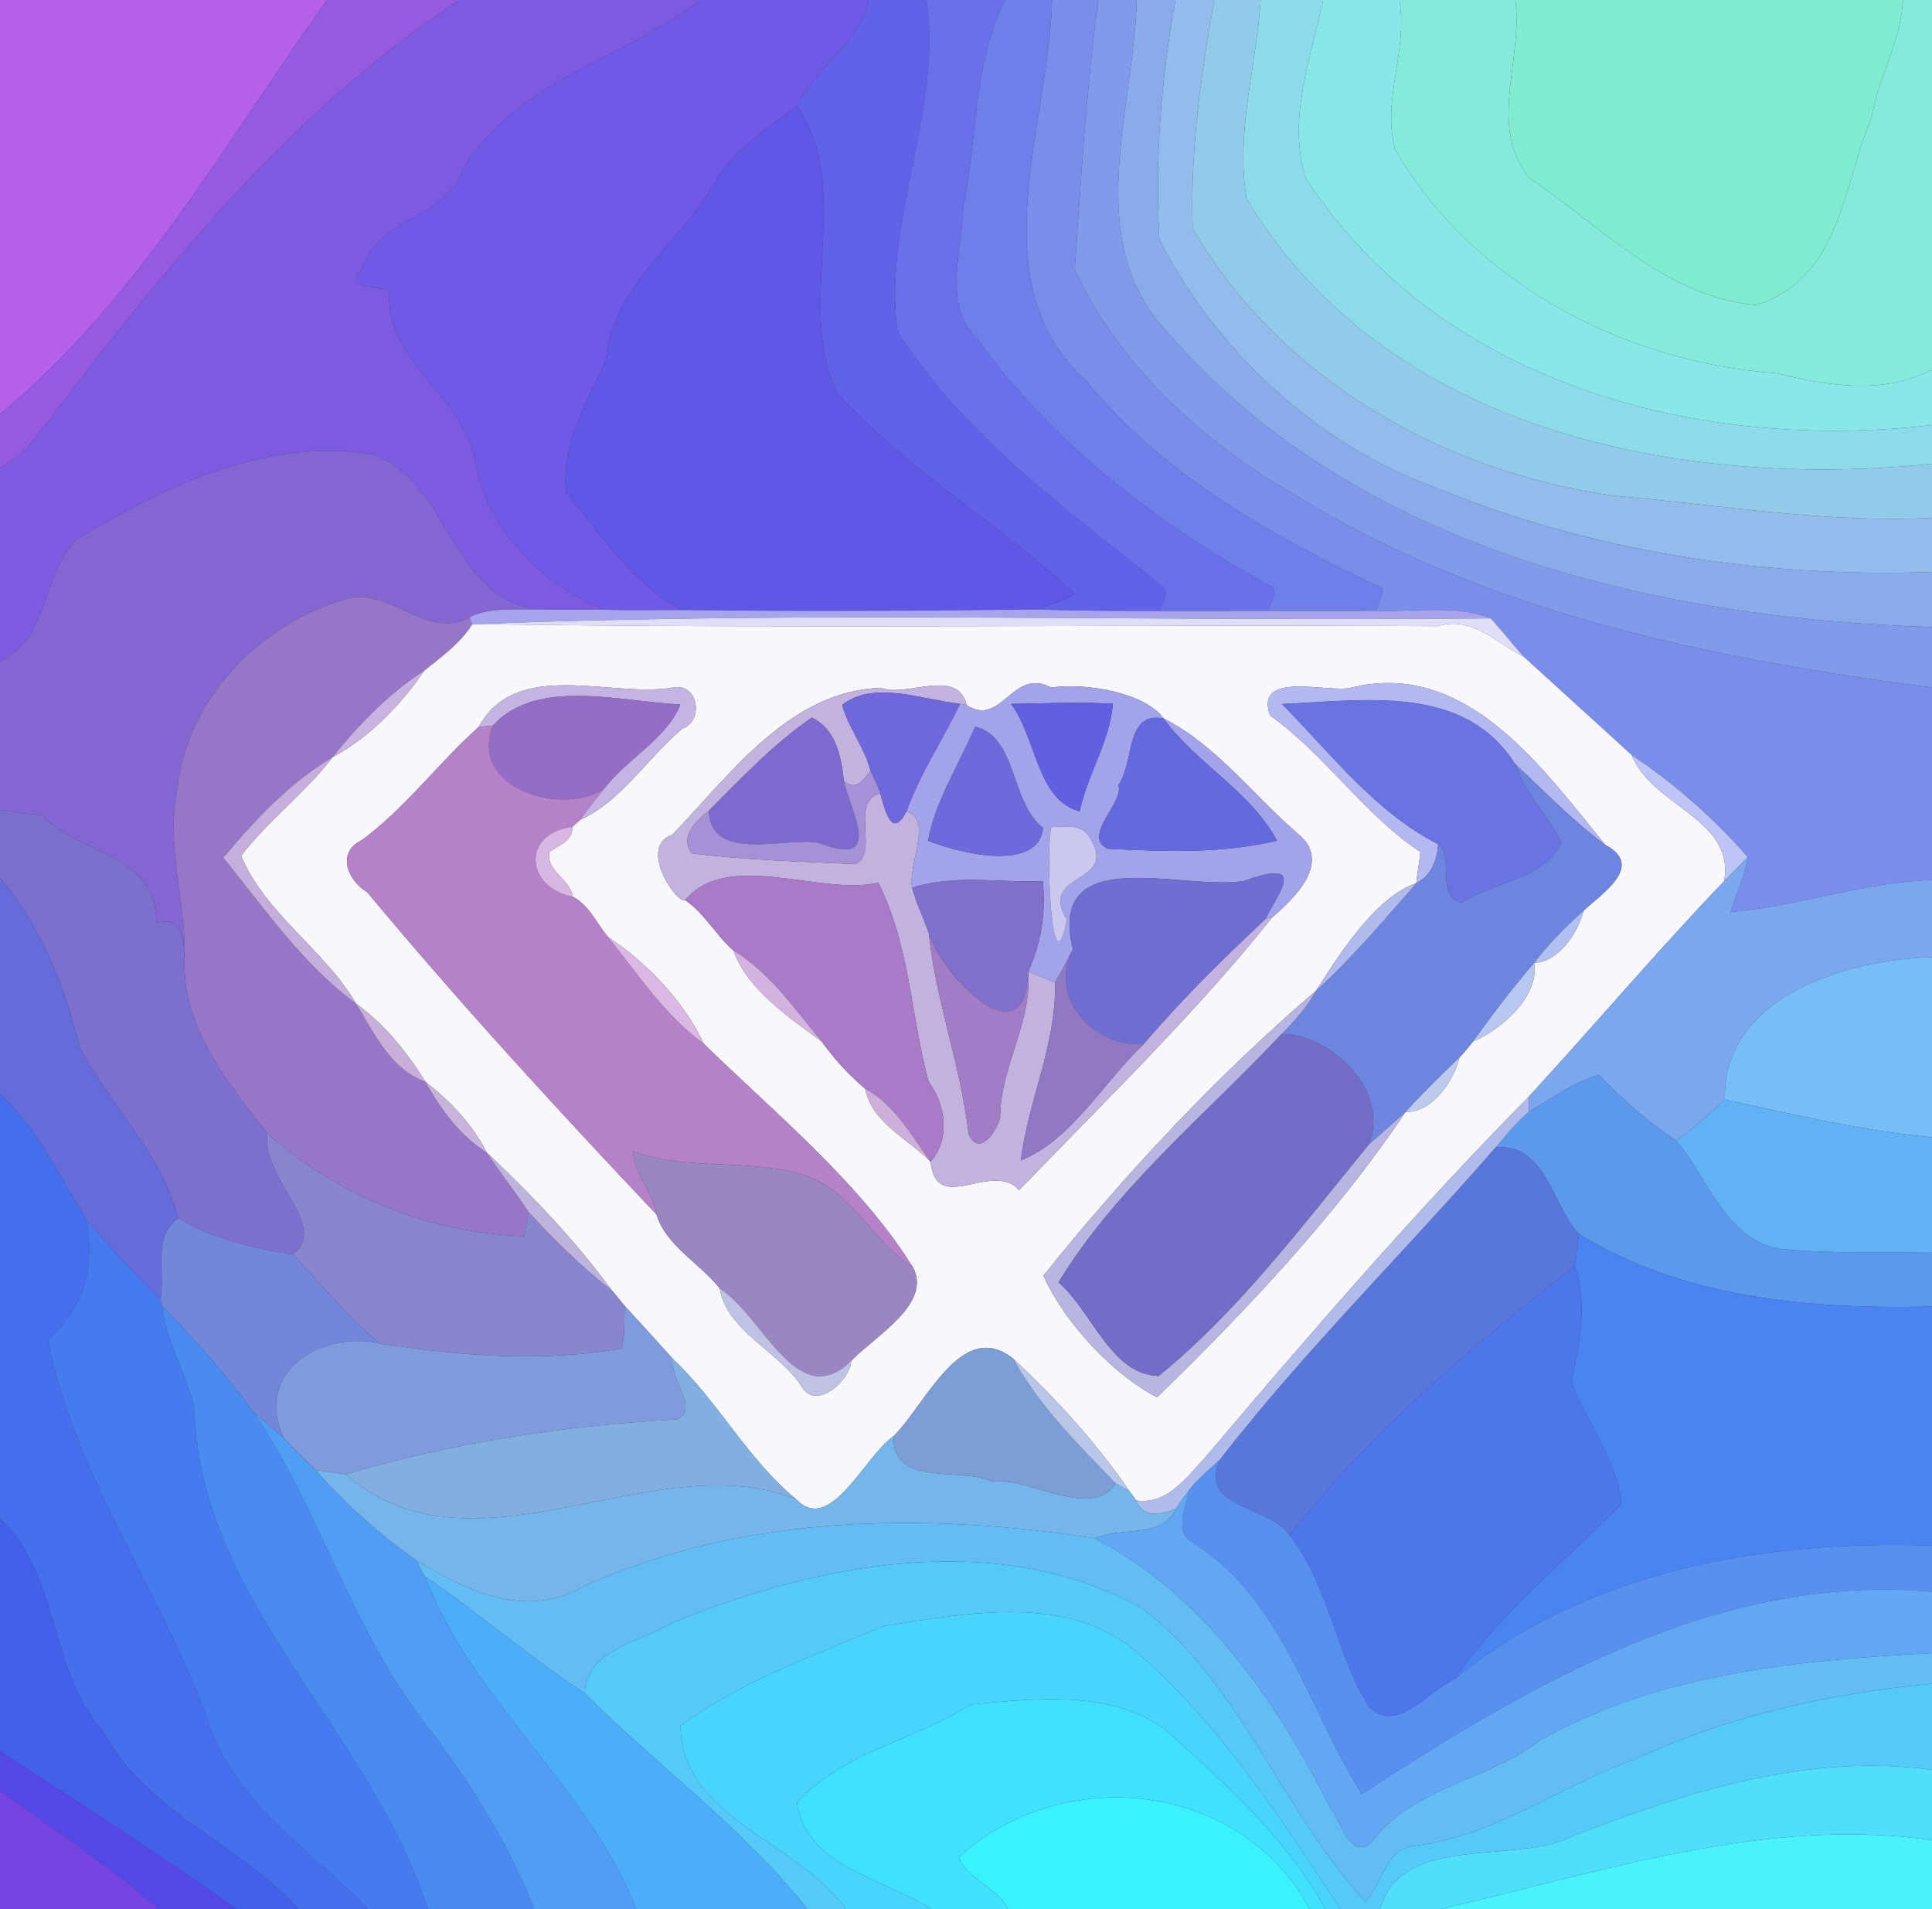 <?xml version="1.0" encoding="UTF-8" ?>
<!DOCTYPE svg PUBLIC "-//W3C//DTD SVG 1.1//EN" "http://www.w3.org/Graphics/SVG/1.1/DTD/svg11.dtd">
<svg width="250pt" height="247pt" viewBox="0 0 250 247" version="1.1" xmlns="http://www.w3.org/2000/svg">
<rect x="0" y="0" width="250" height="247" fill="#333333" stroke="none"/>
<g id="#b360eaff">
<path fill="#b360ea" opacity="1.00" d=" M 0.00 0.00 L 42.32 0.00 C 29.13 18.45 17.69 39.04 0.00 53.57 L 0.00 0.00 Z" />
</g>
<g id="#945ae2ff">
<path fill="#945ae2" opacity="1.00" d=" M 42.32 0.00 L 59.42 0.00 C 37.22 14.64 20.53 35.67 4.61 56.61 C 3.43 58.30 1.74 59.51 0.00 60.57 L 0.00 53.57 C 17.69 39.04 29.13 18.45 42.32 0.00 Z" />
</g>
<g id="#7c5be0ff">
<path fill="#7c5be0" opacity="1.00" d=" M 59.42 0.00 L 90.61 0.00 C 80.98 7.58 66.94 10.27 59.95 21.82 C 57.87 28.38 49.11 27.86 46.84 34.78 C 44.34 37.42 48.72 36.87 50.40 37.63 C 49.69 46.67 59.76 50.97 61.47 59.43 C 62.84 68.21 70.07 75.73 78.22 78.89 C 75.20 78.87 72.20 78.93 69.20 78.85 C 58.13 76.73 58.15 62.59 48.36 58.80 C 34.49 56.53 21.34 62.90 9.80 69.86 C 5.42 74.37 6.31 82.79 0.00 85.55 L 0.00 60.57 C 1.74 59.51 3.43 58.30 4.61 56.61 C 20.53 35.67 37.22 14.64 59.42 0.00 Z" />
</g>
<g id="#6f59e5ff">
<path fill="#6f59e5" opacity="1.00" d=" M 90.61 0.00 L 112.41 0.00 C 111.18 5.63 105.59 8.66 103.09 13.68 C 99.29 16.72 94.88 19.19 92.52 23.63 C 88.01 31.41 79.24 36.99 78.41 46.57 C 76.00 51.95 72.51 57.65 73.26 63.72 C 77.77 69.13 81.80 75.55 88.19 78.93 C 84.86 78.92 81.54 79.00 78.22 78.89 C 70.07 75.73 62.84 68.21 61.47 59.43 C 59.76 50.97 49.69 46.67 50.40 37.63 C 48.72 36.87 44.34 37.42 46.84 34.78 C 49.11 27.86 57.87 28.38 59.95 21.82 C 66.94 10.27 80.98 7.58 90.61 0.00 Z" />
</g>
<g id="#6262e9ff">
<path fill="#6262e9" opacity="1.00" d=" M 112.41 0.00 L 119.89 0.00 C 121.99 14.33 114.22 28.41 116.13 42.86 C 124.71 56.42 137.99 65.85 150.28 75.76 C 151.56 76.59 150.36 78.03 150.08 79.05 C 144.63 79.07 139.20 79.01 133.75 78.86 C 135.57 78.29 137.41 77.76 139.11 76.87 C 129.41 67.81 117.38 60.83 108.29 50.80 C 102.82 39.39 110.59 24.14 103.09 13.68 C 105.59 8.66 111.18 5.63 112.41 0.00 Z" />
</g>
<g id="#6871eaff">
<path fill="#6871ea" opacity="1.00" d=" M 119.89 0.00 L 130.05 0.00 C 125.89 8.24 126.53 17.82 124.65 26.68 C 124.60 32.19 121.85 39.18 126.33 43.72 C 136.19 57.32 149.64 67.75 164.28 75.77 C 165.72 76.34 164.17 78.05 164.10 79.04 C 159.42 79.05 154.76 79.05 150.08 79.05 C 150.36 78.03 151.56 76.59 150.28 75.76 C 137.99 65.85 124.71 56.42 116.13 42.86 C 114.22 28.41 121.99 14.33 119.89 0.00 Z" />
</g>
<g id="#6f7feaff">
<path fill="#6f7fea" opacity="1.00" d=" M 130.05 0.00 L 136.13 0.00 C 135.80 16.12 126.53 36.70 140.61 49.33 C 150.63 61.65 164.89 69.47 178.97 76.18 C 178.74 77.15 178.45 78.09 178.10 79.02 C 173.43 79.06 168.77 79.05 164.10 79.04 C 164.17 78.05 165.72 76.34 164.28 75.77 C 149.64 67.75 136.19 57.32 126.33 43.72 C 121.85 39.18 124.60 32.19 124.65 26.68 C 126.53 17.82 125.89 8.24 130.05 0.00 Z" />
</g>
<g id="#7a8deaff">
<path fill="#7a8dea" opacity="1.00" d=" M 136.13 0.00 L 142.13 0.00 C 140.56 11.57 139.88 23.27 139.07 34.88 C 144.86 47.32 155.48 57.04 167.25 63.83 C 192.03 79.28 221.45 85.25 250.00 88.96 L 250.00 113.87 C 241.12 114.12 232.72 117.26 223.92 118.01 C 224.68 115.64 225.81 113.38 226.15 110.89 C 221.77 105.88 216.70 101.39 211.15 97.70 C 206.48 93.43 201.79 89.18 197.11 84.92 C 195.69 83.30 194.36 81.61 192.91 80.01 C 188.50 78.20 183.00 79.23 178.10 79.02 C 178.45 78.09 178.74 77.15 178.97 76.18 C 164.89 69.47 150.63 61.65 140.61 49.33 C 126.53 36.70 135.80 16.12 136.13 0.00 Z" />
</g>
<g id="#819beaff">
<path fill="#819bea" opacity="1.00" d=" M 142.13 0.00 L 147.09 0.00 C 146.73 14.22 139.91 31.25 151.05 42.96 C 175.25 71.08 214.44 80.03 250.00 81.14 L 250.00 88.96 C 221.45 85.25 192.03 79.28 167.25 63.83 C 155.48 57.04 144.86 47.32 139.07 34.88 C 139.88 23.27 140.56 11.57 142.13 0.00 Z" />
</g>
<g id="#8aabeaff">
<path fill="#8aabea" opacity="1.00" d=" M 147.09 0.00 L 152.11 0.00 C 150.23 10.22 149.44 20.63 150.02 31.01 C 157.49 45.50 170.36 57.51 185.87 63.13 C 206.09 71.42 228.22 74.77 250.00 74.01 L 250.00 81.14 C 214.44 80.03 175.25 71.08 151.05 42.96 C 139.91 31.25 146.73 14.22 147.09 0.00 Z" />
</g>
<g id="#93bceaff">
<path fill="#93bcea" opacity="1.00" d=" M 152.11 0.00 L 157.13 0.00 C 155.36 9.75 154.01 19.68 154.33 29.60 C 165.81 49.18 186.78 61.07 208.90 64.15 C 222.59 65.32 236.20 67.71 250.00 67.01 L 250.00 74.01 C 228.22 74.77 206.09 71.42 185.87 63.13 C 170.36 57.51 157.49 45.50 150.02 31.01 C 149.44 20.63 150.23 10.22 152.11 0.00 Z" />
</g>
<g id="#92cbeaff">
<path fill="#92cbea" opacity="1.00" d=" M 157.13 0.00 L 163.13 0.00 C 162.59 8.51 159.85 17.19 161.31 25.71 C 179.29 55.85 217.57 63.34 250.00 60.01 L 250.00 67.01 C 236.20 67.71 222.59 65.32 208.90 64.15 C 186.78 61.07 165.81 49.18 154.33 29.60 C 154.01 19.68 155.36 9.75 157.13 0.00 Z" />
</g>
<g id="#8ddaebff">
<path fill="#8ddaeb" opacity="1.00" d=" M 163.13 0.00 L 171.23 0.00 C 169.61 7.44 166.53 15.63 168.98 23.06 C 186.21 49.65 219.92 58.53 250.00 54.99 L 250.00 60.01 C 217.57 63.34 179.29 55.85 161.31 25.71 C 159.85 17.19 162.59 8.51 163.13 0.00 Z" />
</g>
<g id="#88e8e8ff">
<path fill="#88e8e8" opacity="1.00" d=" M 171.23 0.00 L 181.07 0.00 C 182.24 6.46 178.71 13.13 180.57 19.42 C 190.64 36.71 210.17 46.86 229.85 48.29 C 236.52 49.90 243.66 51.14 250.00 47.81 L 250.00 54.99 C 219.92 58.53 186.21 49.65 168.98 23.06 C 166.53 15.63 169.61 7.44 171.23 0.00 Z" />
</g>
<g id="#84ebdbff">
<path fill="#84ebdb" opacity="1.00" d=" M 181.07 0.00 L 196.07 0.00 C 197.15 7.65 192.41 16.47 197.95 23.07 C 207.26 29.29 215.41 38.36 227.17 39.47 C 238.15 36.13 238.39 24.24 242.17 15.25 C 243.04 10.03 246.02 5.35 246.23 0.00 L 250.00 0.00 L 250.00 47.81 C 243.66 51.14 236.52 49.90 229.85 48.29 C 210.17 46.86 190.64 36.71 180.57 19.42 C 178.71 13.13 182.24 6.46 181.07 0.00 Z" />
</g>
<g id="#7febd0ff">
<path fill="#7febd0" opacity="1.00" d=" M 196.07 0.00 L 246.23 0.00 C 246.02 5.35 243.04 10.03 242.17 15.25 C 238.39 24.24 238.15 36.13 227.17 39.47 C 215.41 38.36 207.26 29.29 197.95 23.07 C 192.41 16.47 197.15 7.65 196.07 0.00 Z" />
</g>
<g id="#5f57e6ff">
<path fill="#5f57e6" opacity="1.00" d=" M 92.52 23.63 C 94.88 19.19 99.29 16.72 103.09 13.68 C 110.59 24.14 102.82 39.39 108.29 50.80 C 117.38 60.83 129.41 67.81 139.11 76.87 C 137.41 77.76 135.57 78.29 133.75 78.86 C 118.57 79.05 103.38 79.11 88.19 78.93 C 81.80 75.55 77.77 69.13 73.26 63.72 C 72.51 57.65 76.00 51.95 78.41 46.57 C 79.24 36.99 88.01 31.41 92.52 23.63 Z" />
</g>
<g id="#8466d3ff">
<path fill="#8466d3" opacity="1.00" d=" M 9.80 69.86 C 21.34 62.90 34.49 56.53 48.36 58.80 C 58.15 62.59 58.13 76.73 69.20 78.85 C 66.35 78.93 63.38 78.57 60.76 79.85 C 55.30 82.99 50.23 75.71 44.65 77.54 C 33.63 80.75 24.24 90.33 22.97 102.03 C 21.39 109.39 24.12 116.79 23.89 124.20 C 23.76 121.22 23.48 118.44 20.24 119.43 C 20.20 110.36 10.60 110.72 5.44 105.54 C 4.08 105.36 1.36 105.00 0.00 104.82 L 0.00 85.55 C 6.31 82.79 5.42 74.37 9.80 69.86 Z" />
</g>
<g id="#9676c6ff">
<path fill="#9676c6" opacity="1.00" d=" M 44.65 77.54 C 50.23 75.71 55.30 82.99 60.76 79.85 L 61.08 80.82 C 59.52 83.28 57.13 84.99 54.89 86.78 C 50.27 89.75 46.43 93.75 43.00 98.00 C 37.48 101.27 32.98 106.09 28.89 110.98 C 34.23 117.54 39.19 124.82 46.09 129.87 C 48.43 133.72 50.53 138.33 55.05 139.97 C 57.02 143.48 59.49 146.93 62.96 149.10 C 64.72 151.70 66.64 154.20 68.40 156.80 C 68.26 157.59 67.97 159.16 67.83 159.95 C 55.52 159.53 43.91 154.83 34.62 146.69 C 29.50 140.20 23.58 132.94 23.89 124.20 C 24.12 116.79 21.39 109.39 22.97 102.03 C 24.24 90.33 33.63 80.75 44.65 77.54 Z" />
</g>
<g id="#a5a4ecff">
<path fill="#a5a4ec" opacity="1.00" d=" M 60.76 79.85 C 63.38 78.57 66.35 78.93 69.20 78.85 C 72.20 78.93 75.20 78.87 78.22 78.89 C 81.54 79.00 84.86 78.92 88.19 78.93 C 103.38 79.11 118.57 79.05 133.75 78.86 C 139.20 79.01 144.63 79.07 150.08 79.05 C 154.76 79.05 159.42 79.05 164.10 79.04 C 168.77 79.05 173.43 79.06 178.10 79.02 C 183.00 79.23 188.50 78.20 192.91 80.01 C 149.25 80.47 105.50 79.02 61.88 80.75 L 61.08 80.82 L 60.76 79.85 Z" />
</g>
<g id="#dedef8ff">
<path fill="#dedef8" opacity="1.00" d=" M 61.88 80.75 C 105.50 79.02 149.25 80.47 192.91 80.01 C 194.36 81.61 195.69 83.30 197.11 84.92 C 193.57 83.21 190.50 79.64 186.04 81.02 C 144.65 80.78 103.26 81.37 61.88 80.75 Z" />
</g>
<g id="#f8f8fcff">
<path fill="#f8f8fc" opacity="1.00" d=" M 61.08 80.82 L 61.88 80.75 C 103.26 81.37 144.65 80.78 186.04 81.02 C 190.50 79.64 193.57 83.21 197.11 84.92 C 201.79 89.18 206.48 93.43 211.15 97.70 C 213.75 104.33 224.57 105.93 223.10 114.02 C 214.42 123.06 206.34 132.64 197.86 141.86 C 183.12 156.82 169.35 172.75 155.78 188.78 C 153.36 191.34 151.01 194.69 147.04 194.15 C 146.82 193.84 146.36 193.23 146.13 192.92 C 141.84 186.64 136.67 181.00 131.13 175.82 C 124.49 170.47 119.90 181.55 115.63 185.83 C 111.83 188.42 107.46 198.66 103.03 193.99 C 96.68 188.77 92.96 181.35 87.02 175.78 C 84.98 173.48 82.90 171.23 80.84 168.97 C 80.27 168.29 79.71 167.61 79.15 166.94 C 74.41 160.49 68.78 154.58 62.96 149.10 C 61.11 145.45 58.26 142.47 55.05 139.97 C 52.65 136.15 49.78 132.52 46.09 129.87 C 41.97 122.86 34.34 118.26 31.20 110.73 C 34.69 106.13 39.48 102.62 43.00 98.00 C 47.83 95.37 51.80 91.31 54.89 86.78 C 57.13 84.99 59.52 83.28 61.08 80.82 M 61.96 94.05 C 56.87 98.54 52.51 104.55 46.77 108.73 C 43.41 110.40 45.12 114.03 47.53 115.45 C 59.46 129.79 72.12 143.56 84.95 157.13 C 86.19 161.24 90.61 163.44 93.14 166.73 C 94.02 172.16 100.75 174.82 103.69 179.32 C 105.44 182.64 110.01 178.69 110.14 176.07 C 113.26 172.83 120.67 168.69 118.12 163.95 C 111.25 152.98 100.40 144.16 91.08 135.06 C 88.57 129.67 83.63 124.46 78.69 121.25 C 77.20 119.48 76.24 117.11 74.10 116.02 C 73.81 113.71 70.64 112.77 71.09 110.26 C 72.28 109.31 74.17 108.85 74.05 106.98 C 74.30 106.76 74.79 106.32 75.03 106.11 C 80.48 103.59 83.75 98.09 88.28 94.29 C 91.23 93.16 90.27 88.21 87.01 88.98 C 79.05 90.30 66.78 85.13 61.96 94.05 M 87.00 108.00 C 82.53 109.54 87.48 116.91 88.66 116.47 C 91.20 118.19 92.64 121.02 94.91 122.98 C 96.66 128.03 102.24 131.75 106.33 134.76 C 107.97 137.05 109.85 139.09 111.97 140.88 C 112.70 145.18 117.58 147.39 120.41 150.31 C 121.19 157.41 128.37 150.07 131.87 153.99 C 142.93 142.52 155.02 130.76 164.65 118.66 C 167.63 116.13 172.31 111.51 168.04 107.96 C 162.23 103.00 157.44 96.42 150.57 92.96 C 148.18 89.62 140.51 88.30 136.00 88.96 C 131.05 86.25 129.56 94.23 125.09 91.22 C 123.89 86.30 117.17 90.31 114.01 89.00 C 102.19 89.36 94.53 100.18 87.00 108.00 M 164.33 92.55 C 171.50 97.66 176.43 105.33 183.80 110.23 C 183.68 111.59 183.39 112.92 183.26 114.28 C 177.96 116.07 173.30 123.52 170.30 128.18 C 157.58 139.07 145.57 151.91 135.01 165.06 C 137.83 171.26 144.06 177.88 149.73 180.79 C 161.32 169.50 172.89 157.25 181.88 143.87 C 185.41 143.90 188.09 139.93 188.86 136.81 C 189.48 136.15 190.07 135.46 190.62 134.74 C 194.32 133.19 199.17 128.96 198.54 124.57 C 201.66 124.47 204.20 120.72 204.90 117.85 C 207.32 115.57 212.85 112.05 207.74 109.33 C 199.74 99.61 189.87 85.35 174.99 88.94 C 172.23 89.81 162.26 86.59 164.33 92.55 Z" />
</g>
<g id="#c9b2e0ff">
<path fill="#c9b2e0" opacity="1.00" d=" M 43.00 98.00 C 46.43 93.75 50.27 89.75 54.89 86.78 C 51.80 91.31 47.83 95.37 43.00 98.00 Z" />
</g>
<g id="#c3b4e4ff">
<path fill="#c3b4e4" opacity="1.00" d=" M 61.96 94.05 C 66.78 85.13 79.05 90.30 87.01 88.98 C 90.27 88.21 91.23 93.16 88.28 94.29 C 83.75 98.09 80.48 103.59 75.03 106.11 C 76.02 104.73 77.05 103.38 78.14 102.09 C 81.10 98.19 86.25 95.60 88.04 91.15 C 80.25 90.79 69.49 87.65 63.80 93.87 C 63.34 93.92 62.42 94.00 61.96 94.05 Z" />
</g>
<g id="#c2b2e0ff">
<path fill="#c2b2e0" opacity="1.00" d=" M 87.00 108.00 C 94.53 100.18 102.19 89.36 114.01 89.00 C 117.17 90.31 123.89 86.30 125.09 91.22 L 124.23 91.06 C 119.35 90.57 113.17 87.97 108.97 91.20 C 109.79 94.21 111.87 96.70 112.65 99.73 C 111.71 100.99 110.69 102.39 109.19 101.03 C 108.84 97.92 108.19 94.35 105.05 92.85 C 100.08 96.26 95.95 100.68 91.71 104.91 C 90.07 106.20 87.87 108.23 89.54 110.43 C 96.54 111.28 103.68 111.49 110.75 111.80 C 113.80 110.17 109.85 103.62 113.91 102.67 C 114.52 104.82 115.42 108.70 117.30 104.96 C 120.79 106.07 117.45 111.73 118.04 114.86 C 118.55 116.90 119.54 118.78 120.19 120.78 C 121.11 129.54 124.33 137.91 125.34 146.73 C 126.69 149.79 129.04 146.36 129.42 144.51 C 129.46 137.96 133.57 132.32 133.05 125.71 C 134.21 126.15 135.37 126.61 136.52 127.11 C 136.72 135.09 133.07 142.35 132.09 150.15 C 138.65 147.50 142.76 140.06 147.98 135.10 C 152.88 129.34 158.28 124.03 163.80 118.86 L 164.65 118.66 C 155.02 130.76 142.93 142.52 131.87 153.99 C 128.37 150.07 121.19 157.41 120.41 150.31 C 123.04 147.32 122.36 142.91 120.15 139.92 C 117.85 131.44 117.73 122.23 113.65 114.22 C 106.05 115.93 94.18 109.86 88.66 116.47 C 87.48 116.91 82.53 109.54 87.00 108.00 Z" />
</g>
<g id="#a3a3e9ff">
<path fill="#a3a3e9" opacity="1.00" d=" M 125.09 91.22 C 129.56 94.23 131.05 86.25 136.00 88.96 C 140.51 88.30 148.18 89.62 150.57 92.96 C 145.51 92.03 146.86 98.60 144.72 101.57 C 145.51 103.85 139.98 108.13 143.30 109.81 C 150.61 110.18 158.06 110.50 165.24 108.77 C 161.75 102.28 154.77 98.79 150.57 92.96 C 157.44 96.42 162.23 103.00 168.04 107.96 C 172.31 111.51 167.63 116.13 164.65 118.66 L 163.80 118.86 C 164.86 116.21 169.75 110.78 161.05 113.97 C 153.22 115.35 135.39 108.73 138.83 122.82 C 138.12 124.28 137.36 125.72 136.52 127.11 C 135.37 126.61 134.21 126.15 133.05 125.71 C 134.74 122.08 135.35 118.00 134.94 114.03 C 129.36 114.21 123.46 113.11 118.04 114.86 C 117.45 111.73 120.79 106.07 117.30 104.96 C 119.08 100.06 121.99 95.74 124.23 91.06 L 125.09 91.22 M 130.83 91.08 C 134.14 95.46 134.15 103.54 139.71 104.97 C 140.72 100.18 143.58 96.02 144.01 91.06 C 139.62 90.79 135.21 91.01 130.83 91.08 M 126.18 94.02 C 124.12 98.90 120.99 103.72 120.09 108.78 C 124.32 110.47 134.31 112.86 134.98 107.14 C 130.67 103.72 131.64 95.34 126.18 94.02 M 136.04 107.01 C 135.28 109.68 136.03 128.86 138.07 119.02 C 134.14 112.71 145.09 114.53 140.92 108.25 C 139.87 106.52 137.73 107.00 136.04 107.01 Z" />
</g>
<g id="#b3b9f0ff">
<path fill="#b3b9f0" opacity="1.00" d=" M 164.33 92.55 C 162.26 86.59 172.23 89.81 174.99 88.94 C 189.87 85.35 199.74 99.61 207.74 109.33 C 203.50 106.22 199.87 102.40 196.03 98.83 C 189.45 88.46 176.60 90.63 165.88 91.09 C 172.21 97.48 177.91 105.06 186.09 109.22 C 185.99 111.28 185.19 113.31 183.26 114.28 C 183.39 112.92 183.68 111.59 183.80 110.23 C 176.43 105.33 171.50 97.66 164.33 92.55 Z" />
</g>
<g id="#946ec6ff">
<path fill="#946ec6" opacity="1.00" d=" M 63.80 93.87 C 69.49 87.65 80.25 90.79 88.04 91.15 C 86.25 95.60 81.10 98.19 78.14 102.09 C 72.38 105.69 60.61 101.79 63.80 93.87 Z" />
</g>
<g id="#6f67dcff">
<path fill="#6f67dc" opacity="1.00" d=" M 108.97 91.20 C 113.17 87.97 119.35 90.57 124.23 91.06 C 121.99 95.74 119.08 100.06 117.30 104.96 C 115.42 108.70 114.52 104.82 113.91 102.67 C 113.56 101.66 113.10 100.70 112.65 99.73 C 111.87 96.70 109.79 94.21 108.97 91.20 Z" />
</g>
<g id="#6060e0ff">
<path fill="#6060e0" opacity="1.00" d=" M 130.83 91.08 C 135.21 91.01 139.62 90.79 144.01 91.06 C 143.58 96.02 140.72 100.18 139.71 104.97 C 134.15 103.54 134.14 95.46 130.83 91.08 Z" />
</g>
<g id="#6774e1ff">
<path fill="#6774e1" opacity="1.00" d=" M 165.88 91.09 C 176.60 90.63 189.45 88.46 196.03 98.83 C 197.42 102.57 200.23 105.53 202.08 109.03 C 199.51 113.92 193.37 114.03 189.14 116.80 C 185.61 115.81 188.32 110.99 186.09 109.22 C 177.91 105.06 172.21 97.48 165.88 91.09 Z" />
</g>
<g id="#7e69ceff">
<path fill="#7e69ce" opacity="1.00" d=" M 91.71 104.91 C 95.95 100.68 100.08 96.26 105.05 92.85 C 108.19 94.35 108.84 97.92 109.19 101.03 C 109.84 104.54 114.69 112.49 106.03 109.07 C 101.87 108.17 92.05 111.81 91.71 104.91 Z" />
</g>
<g id="#6469e0ff">
<path fill="#6469e0" opacity="1.00" d=" M 144.72 101.57 C 146.86 98.60 145.51 92.03 150.57 92.96 C 154.77 98.79 161.75 102.28 165.24 108.77 C 158.06 110.50 150.61 110.18 143.30 109.81 C 139.98 108.13 145.51 103.85 144.72 101.57 Z" />
</g>
<g id="#b582caff">
<path fill="#b582ca" opacity="1.00" d=" M 46.77 108.73 C 52.51 104.55 56.87 98.54 61.96 94.05 C 62.42 94.00 63.34 93.92 63.80 93.87 C 60.61 101.79 72.38 105.69 78.14 102.09 C 77.05 103.38 76.02 104.73 75.03 106.11 C 74.79 106.32 74.30 106.76 74.05 106.98 C 67.47 107.79 67.95 114.84 74.10 116.02 C 76.24 117.11 77.20 119.48 78.69 121.25 C 82.55 126.05 86.04 131.39 91.08 135.06 C 100.40 144.16 111.25 152.98 118.12 163.95 C 112.76 160.67 110.32 154.03 104.03 152.06 C 96.78 149.77 89.07 151.63 81.90 148.93 C 82.05 151.95 84.48 154.18 84.95 157.13 C 72.12 143.56 59.46 129.79 47.53 115.45 C 45.12 114.03 43.41 110.40 46.77 108.73 Z" />
</g>
<g id="#6f6adbff">
<path fill="#6f6adb" opacity="1.00" d=" M 126.18 94.02 C 131.64 95.34 130.67 103.72 134.98 107.14 C 134.31 112.86 124.32 110.47 120.09 108.78 C 120.99 103.72 124.12 98.90 126.18 94.02 Z" />
</g>
<g id="#c4aedcff">
<path fill="#c4aedc" opacity="1.00" d=" M 28.89 110.98 C 32.98 106.09 37.48 101.27 43.00 98.00 C 39.48 102.62 34.69 106.13 31.20 110.73 C 34.34 118.26 41.97 122.86 46.09 129.87 C 39.19 124.82 34.23 117.54 28.89 110.98 Z" />
</g>
<g id="#bcc5f5ff">
<path fill="#bcc5f5" opacity="1.00" d=" M 211.15 97.70 C 216.70 101.39 221.77 105.88 226.15 110.89 C 225.15 111.95 224.13 112.99 223.10 114.02 C 224.57 105.93 213.75 104.33 211.15 97.70 Z" />
</g>
<g id="#6d85deff">
<path fill="#6d85de" opacity="1.00" d=" M 196.03 98.83 C 199.87 102.40 203.50 106.22 207.74 109.33 C 212.85 112.05 207.32 115.57 204.90 117.85 C 202.60 119.91 200.40 122.10 198.54 124.57 C 195.72 127.82 193.14 131.26 190.62 134.74 C 190.07 135.46 189.48 136.15 188.86 136.81 C 186.48 139.11 184.10 141.42 181.88 143.87 C 180.29 145.30 178.68 146.70 177.09 148.12 C 179.98 141.23 172.24 133.81 165.84 133.79 C 167.53 132.10 169.12 130.28 170.30 128.18 C 175.00 123.90 179.09 119.06 183.26 114.28 C 185.19 113.31 185.99 111.28 186.09 109.22 C 188.32 110.99 185.61 115.81 189.14 116.80 C 193.37 114.03 199.51 113.92 202.08 109.03 C 200.23 105.53 197.42 102.57 196.03 98.83 Z" />
</g>
<g id="#a591d6ff">
<path fill="#a591d6" opacity="1.00" d=" M 112.65 99.73 C 113.10 100.70 113.56 101.66 113.91 102.67 C 109.85 103.62 113.80 110.17 110.75 111.80 C 103.68 111.49 96.54 111.28 89.54 110.43 C 87.87 108.23 90.07 106.20 91.71 104.91 C 92.05 111.81 101.87 108.17 106.03 109.07 C 114.69 112.49 109.84 104.54 109.19 101.03 C 110.69 102.39 111.71 100.99 112.65 99.73 Z" />
</g>
<g id="#7b6fcfff">
<path fill="#7b6fcf" opacity="1.00" d=" M 0.00 104.82 C 1.36 105.00 4.08 105.36 5.44 105.54 C 10.60 110.72 20.20 110.36 20.24 119.43 C 23.48 118.44 23.76 121.22 23.89 124.20 C 23.58 132.94 29.50 140.20 34.62 146.69 C 33.79 152.59 42.72 158.61 37.89 162.31 C 32.76 161.53 27.55 160.30 23.06 157.60 C 20.89 149.18 14.30 143.15 10.38 135.65 C 8.38 127.68 5.36 119.91 0.00 113.57 L 0.00 104.82 Z" />
</g>
<g id="#d7b7e2ff">
<path fill="#d7b7e2" opacity="1.00" d=" M 74.10 116.02 C 67.95 114.84 67.47 107.79 74.05 106.98 C 74.17 108.85 72.28 109.31 71.09 110.26 C 70.64 112.77 73.81 113.71 74.10 116.02 Z" />
</g>
<g id="#c9c8f0ff">
<path fill="#c9c8f0" opacity="1.00" d=" M 136.04 107.01 C 137.73 107.00 139.87 106.52 140.92 108.25 C 145.09 114.53 134.14 112.71 138.07 119.02 C 136.03 128.86 135.28 109.68 136.04 107.01 Z" />
</g>
<g id="#7aa7eeff">
<path fill="#7aa7ee" opacity="1.00" d=" M 223.10 114.02 C 224.13 112.99 225.15 111.95 226.15 110.89 C 225.81 113.38 224.68 115.64 223.92 118.01 C 232.72 117.26 241.12 114.12 250.00 113.87 L 250.00 123.85 C 239.00 124.11 222.87 128.95 223.20 142.27 C 221.20 144.17 219.16 146.03 216.86 147.55 C 213.18 145.17 209.93 142.24 206.93 139.08 C 203.59 140.00 200.80 142.14 197.83 143.83 C 197.84 143.34 197.85 142.35 197.86 141.86 C 206.34 132.64 214.42 123.06 223.10 114.02 Z" />
</g>
<g id="#636cd9ff">
<path fill="#636cd9" opacity="1.00" d=" M 0.00 113.57 C 5.36 119.91 8.38 127.68 10.38 135.65 C 14.30 143.15 20.89 149.18 23.06 157.60 C 19.71 159.97 21.39 164.61 20.78 168.13 C 17.42 164.85 14.23 161.40 11.17 157.84 C 7.75 152.22 4.82 146.11 0.00 141.51 L 0.00 113.57 Z" />
</g>
<g id="#a97bc7ff">
<path fill="#a97bc7" opacity="1.00" d=" M 88.66 116.47 C 94.18 109.86 106.05 115.93 113.65 114.22 C 117.73 122.23 117.85 131.44 120.15 139.92 C 122.36 142.91 123.04 147.32 120.41 150.31 C 117.95 146.94 115.77 142.91 111.97 140.88 C 109.85 139.09 107.97 137.05 106.33 134.76 C 102.83 130.59 99.65 125.86 94.91 122.98 C 92.64 121.02 91.20 118.19 88.66 116.47 Z" />
</g>
<g id="#816fccff">
<path fill="#816fcc" opacity="1.00" d=" M 118.04 114.86 C 123.46 113.11 129.36 114.21 134.94 114.03 C 135.35 118.00 134.74 122.08 133.05 125.71 C 132.71 137.51 121.79 126.08 120.19 120.78 C 119.54 118.78 118.55 116.90 118.04 114.86 Z" />
</g>
<g id="#6e6ed3ff">
<path fill="#6e6ed3" opacity="1.00" d=" M 138.83 122.82 C 135.39 108.73 153.22 115.35 161.05 113.97 C 169.75 110.78 164.86 116.21 163.80 118.86 C 158.28 124.03 152.88 129.34 147.98 135.10 C 141.76 135.48 135.54 129.30 138.83 122.82 Z" />
</g>
<g id="#b0bbedff">
<path fill="#b0bbed" opacity="1.00" d=" M 170.30 128.18 C 173.30 123.52 177.96 116.07 183.26 114.28 C 179.09 119.06 175.00 123.90 170.30 128.18 Z" />
</g>
<g id="#b0c1f1ff">
<path fill="#b0c1f1" opacity="1.00" d=" M 198.54 124.57 C 200.40 122.10 202.60 119.91 204.90 117.85 C 204.20 120.72 201.66 124.47 198.54 124.57 Z" />
</g>
<g id="#dab8e3ff">
<path fill="#dab8e3" opacity="1.00" d=" M 78.69 121.25 C 83.63 124.46 88.57 129.67 91.08 135.06 C 86.04 131.39 82.55 126.05 78.69 121.25 Z" />
</g>
<g id="#a07dc4ff">
<path fill="#a07dc4" opacity="1.00" d=" M 120.19 120.78 C 121.79 126.08 132.71 137.51 133.05 125.71 C 133.57 132.32 129.46 137.96 129.42 144.51 C 129.04 146.36 126.69 149.79 125.34 146.73 C 124.33 137.91 121.11 129.54 120.19 120.78 Z" />
</g>
<g id="#d5b3e1ff">
<path fill="#d5b3e1" opacity="1.00" d=" M 94.91 122.98 C 99.65 125.86 102.83 130.59 106.33 134.76 C 102.24 131.75 96.66 128.03 94.91 122.98 Z" />
</g>
<g id="#9078c4ff">
<path fill="#9078c4" opacity="1.00" d=" M 136.52 127.11 C 137.36 125.72 138.12 124.28 138.83 122.82 C 135.54 129.30 141.76 135.48 147.98 135.10 C 142.76 140.06 138.65 147.50 132.09 150.15 C 133.07 142.35 136.72 135.09 136.52 127.11 Z" />
</g>
<g id="#77bdf6ff">
<path fill="#77bdf6" opacity="1.00" d=" M 223.20 142.27 C 222.87 128.95 239.00 124.11 250.00 123.85 L 250.00 147.15 C 240.93 146.33 232.07 144.19 223.20 142.27 Z" />
</g>
<g id="#b7c7f0ff">
<path fill="#b7c7f0" opacity="1.00" d=" M 190.62 134.74 C 193.14 131.26 195.72 127.82 198.54 124.57 C 199.17 128.96 194.32 133.19 190.62 134.74 Z" />
</g>
<g id="#b7b6e3ff">
<path fill="#b7b6e3" opacity="1.00" d=" M 135.01 165.06 C 145.57 151.91 157.58 139.07 170.30 128.18 C 169.12 130.28 167.53 132.10 165.84 133.79 C 156.03 144.23 144.37 153.75 136.97 165.92 C 141.25 169.56 143.74 177.88 149.93 178.03 C 160.35 169.55 168.56 158.50 177.09 148.12 C 178.68 146.70 180.29 145.30 181.88 143.87 C 172.89 157.25 161.32 169.50 149.73 180.79 C 144.06 177.88 137.83 171.26 135.01 165.06 Z" />
</g>
<g id="#c7afdaff">
<path fill="#c7afda" opacity="1.00" d=" M 46.09 129.87 C 49.78 132.52 52.65 136.15 55.05 139.97 C 50.53 138.33 48.43 133.72 46.09 129.87 Z" />
</g>
<g id="#726dc7ff">
<path fill="#726dc7" opacity="1.00" d=" M 136.97 165.92 C 144.37 153.75 156.03 144.23 165.84 133.79 C 172.24 133.81 179.98 141.23 177.09 148.12 C 168.56 158.50 160.35 169.55 149.93 178.03 C 143.74 177.88 141.25 169.56 136.97 165.92 Z" />
</g>
<g id="#bec9eeff">
<path fill="#bec9ee" opacity="1.00" d=" M 181.88 143.87 C 184.10 141.42 186.48 139.11 188.86 136.81 C 188.09 139.93 185.41 143.90 181.88 143.87 Z" />
</g>
<g id="#5c98ebff">
<path fill="#5c98eb" opacity="1.00" d=" M 197.83 143.83 C 200.80 142.14 203.59 140.00 206.93 139.08 C 209.93 142.24 213.18 145.17 216.86 147.55 C 220.97 152.30 223.26 160.48 230.43 161.60 C 236.93 162.23 243.47 162.01 250.00 162.00 L 250.00 169.05 C 234.33 169.42 217.94 168.06 204.32 159.66 C 200.72 155.82 200.12 148.07 193.56 148.44 C 194.86 146.80 196.28 145.25 197.83 143.83 Z" />
</g>
<g id="#c8b3daff">
<path fill="#c8b3da" opacity="1.00" d=" M 55.05 139.97 C 58.26 142.47 61.11 145.45 62.96 149.10 C 59.49 146.93 57.02 143.48 55.05 139.97 Z" />
</g>
<g id="#ccb0dbff">
<path fill="#ccb0db" opacity="1.00" d=" M 111.97 140.88 C 115.77 142.91 117.95 146.94 120.41 150.31 C 117.58 147.39 112.70 145.18 111.97 140.88 Z" />
</g>
<g id="#456fecff">
<path fill="#456fec" opacity="1.00" d=" M 0.00 141.51 C 4.82 146.11 7.75 152.22 11.17 157.84 C 12.33 163.84 10.87 169.49 6.16 173.28 C 9.65 191.04 21.02 206.00 27.01 223.01 C 30.68 233.55 40.30 239.48 47.62 247.00 L 38.59 247.00 C 30.99 238.54 18.90 234.51 13.21 223.83 C 6.30 216.12 7.73 203.67 0.00 196.50 L 0.00 141.51 Z" />
</g>
<g id="#afbcebff">
<path fill="#afbceb" opacity="1.00" d=" M 155.78 188.78 C 169.35 172.75 183.12 156.82 197.86 141.86 C 197.85 142.35 197.84 143.34 197.83 143.83 C 196.28 145.25 194.86 146.80 193.56 148.44 C 181.77 162.01 168.90 174.64 157.87 188.85 C 156.48 190.13 155.01 191.35 153.84 192.85 C 153.26 193.61 152.70 194.39 152.18 195.20 C 150.33 195.92 147.88 196.55 147.04 194.15 C 151.01 194.69 153.36 191.34 155.78 188.78 Z" />
</g>
<g id="#60b2f5ff">
<path fill="#60b2f5" opacity="1.00" d=" M 223.20 142.27 C 232.07 144.19 240.93 146.33 250.00 147.15 L 250.00 162.00 C 243.47 162.01 236.93 162.23 230.43 161.60 C 223.26 160.48 220.97 152.30 216.86 147.55 C 219.16 146.03 221.20 144.17 223.20 142.27 Z" />
</g>
<g id="#8785ceff">
<path fill="#8785ce" opacity="1.00" d=" M 37.89 162.31 C 42.72 158.61 33.79 152.59 34.62 146.69 C 43.91 154.83 55.52 159.53 67.83 159.95 C 67.97 159.16 68.26 157.59 68.40 156.80 C 71.73 160.44 75.25 163.92 79.15 166.94 C 79.71 167.61 80.27 168.29 80.84 168.97 C 80.75 170.80 80.91 172.67 80.47 174.48 C 70.09 176.28 59.52 175.43 49.18 173.84 C 45.00 170.43 41.62 166.19 37.89 162.31 Z" />
</g>
<g id="#bdb3dbff">
<path fill="#bdb3db" opacity="1.00" d=" M 62.96 149.10 C 68.78 154.58 74.41 160.49 79.15 166.94 C 75.25 163.92 71.73 160.44 68.40 156.80 C 66.64 154.20 64.72 151.70 62.96 149.10 Z" />
</g>
<g id="#9986c2ff">
<path fill="#9986c2" opacity="1.00" d=" M 81.90 148.93 C 89.07 151.63 96.78 149.77 104.03 152.06 C 110.32 154.03 112.76 160.67 118.12 163.95 C 120.67 168.69 113.26 172.83 110.14 176.07 C 103.18 182.92 98.77 170.26 93.14 166.73 C 90.61 163.44 86.19 161.24 84.95 157.13 C 84.48 154.18 82.05 151.95 81.90 148.93 Z" />
</g>
<g id="#5976dbff">
<path fill="#5976db" opacity="1.00" d=" M 157.87 188.85 C 168.90 174.64 181.77 162.01 193.56 148.44 C 200.12 148.07 200.72 155.82 204.32 159.66 C 204.14 161.03 203.97 162.40 203.79 163.77 C 190.50 174.18 177.25 185.33 166.91 198.68 C 164.15 194.62 155.00 195.30 157.87 188.85 Z" />
</g>
<g id="#457beeff">
<path fill="#457bee" opacity="1.00" d=" M 11.17 157.84 C 14.23 161.40 17.42 164.85 20.78 168.13 L 20.97 168.94 C 21.48 173.52 23.94 177.51 25.11 181.90 C 25.70 207.25 48.06 223.92 55.34 247.00 L 47.62 247.00 C 40.30 239.48 30.68 233.55 27.01 223.01 C 21.02 206.00 9.65 191.04 6.16 173.28 C 10.87 169.49 12.33 163.84 11.17 157.84 Z" />
</g>
<g id="#7286daff">
<path fill="#7286da" opacity="1.00" d=" M 20.78 168.13 C 21.39 164.61 19.71 159.97 23.06 157.60 C 27.55 160.30 32.76 161.53 37.89 162.31 C 41.62 166.19 45.00 170.43 49.18 173.84 C 41.43 172.06 32.68 177.66 36.79 186.16 C 35.54 185.02 34.24 183.94 32.94 182.87 C 29.29 177.94 25.24 173.34 20.97 168.94 L 20.78 168.13 Z" />
</g>
<g id="#4984f0ff">
<path fill="#4984f0" opacity="1.00" d=" M 204.32 159.66 C 217.94 168.06 234.33 169.42 250.00 169.05 L 250.00 199.98 C 228.18 199.25 205.45 203.17 188.17 217.29 C 194.15 208.62 202.46 202.10 209.76 194.64 C 209.37 188.98 205.19 183.98 203.32 178.71 C 204.45 173.78 205.43 168.76 203.79 163.77 C 203.97 162.40 204.14 161.03 204.32 159.66 Z" />
</g>
<g id="#4c76eaff">
<path fill="#4c76ea" opacity="1.00" d=" M 166.91 198.68 C 177.25 185.33 190.50 174.18 203.79 163.77 C 205.43 168.76 204.45 173.78 203.32 178.71 C 205.19 183.98 209.37 188.98 209.76 194.64 C 202.46 202.10 194.15 208.62 188.17 217.29 C 184.91 218.79 180.58 224.49 177.12 220.82 C 172.81 213.87 171.97 205.22 166.91 198.68 Z" />
</g>
<g id="#bfc2e3ff">
<path fill="#bfc2e3" opacity="1.00" d=" M 93.14 166.73 C 98.77 170.26 103.18 182.92 110.14 176.07 C 110.01 178.69 105.44 182.64 103.69 179.32 C 100.75 174.82 94.02 172.16 93.14 166.73 Z" />
</g>
<g id="#498bf0ff">
<path fill="#498bf0" opacity="1.00" d=" M 20.97 168.94 C 25.24 173.34 29.29 177.94 32.94 182.87 C 41.58 195.84 45.67 211.31 55.46 223.63 C 60.97 230.81 65.81 238.54 69.11 247.00 L 55.34 247.00 C 48.06 223.92 25.70 207.25 25.11 181.90 C 23.94 177.51 21.48 173.52 20.97 168.94 Z" />
</g>
<g id="#809bdbff">
<path fill="#809bdb" opacity="1.00" d=" M 80.84 168.97 C 82.90 171.23 84.98 173.48 87.02 175.78 C 86.62 178.35 90.55 182.28 87.63 183.65 C 73.15 184.44 58.66 186.63 44.74 190.75 C 43.44 190.58 42.14 190.39 40.83 190.20 C 39.45 188.89 38.10 187.54 36.79 186.16 C 32.68 177.66 41.43 172.06 49.18 173.84 C 59.52 175.43 70.09 176.28 80.47 174.48 C 80.91 172.67 80.75 170.80 80.84 168.97 Z" />
</g>
<g id="#7d9dd7ff">
<path fill="#7d9dd7" opacity="1.00" d=" M 115.63 185.83 C 119.90 181.55 124.49 170.47 131.13 175.82 C 134.46 181.95 139.55 186.93 144.37 191.94 C 141.34 196.76 133.08 191.05 128.32 191.66 C 124.48 189.80 115.33 192.47 115.63 185.83 Z" />
</g>
<g id="#82afe2ff">
<path fill="#82afe2" opacity="1.00" d=" M 87.02 175.78 C 92.96 181.35 96.68 188.77 103.03 193.99 C 84.54 186.61 61.39 205.26 44.74 190.75 C 58.66 186.63 73.15 184.44 87.63 183.65 C 90.55 182.28 86.62 178.35 87.02 175.78 Z" />
</g>
<g id="#b8c6e9ff">
<path fill="#b8c6e9" opacity="1.00" d=" M 131.13 175.82 C 136.67 181.00 141.84 186.64 146.13 192.92 C 145.69 192.67 144.81 192.18 144.37 191.94 C 139.55 186.93 134.46 181.95 131.13 175.82 Z" />
</g>
<g id="#4f9df4ff">
<path fill="#4f9df4" opacity="1.00" d=" M 32.94 182.87 C 34.24 183.94 35.54 185.02 36.79 186.16 C 38.10 187.54 39.45 188.89 40.83 190.20 C 44.73 194.60 49.10 198.54 53.91 201.92 C 54.17 202.43 54.69 203.45 54.95 203.96 C 61.21 220.22 75.95 230.99 82.33 247.00 L 69.11 247.00 C 65.81 238.54 60.97 230.81 55.46 223.63 C 45.67 211.31 41.58 195.84 32.94 182.87 Z" />
</g>
<g id="#75b5e9ff">
<path fill="#75b5e9" opacity="1.00" d=" M 103.03 193.99 C 107.46 198.66 111.83 188.42 115.63 185.83 C 115.33 192.47 124.48 189.80 128.32 191.66 C 133.08 191.05 141.34 196.76 144.37 191.94 C 144.81 192.18 145.69 192.67 146.13 192.92 C 146.36 193.23 146.82 193.84 147.04 194.15 C 147.88 196.55 150.33 195.92 152.18 195.20 C 150.43 199.17 145.11 197.46 141.68 199.04 C 119.72 195.67 96.62 195.91 76.01 205.02 C 68.34 209.64 60.77 206.07 53.91 201.92 C 49.10 198.54 44.73 194.60 40.83 190.20 C 42.14 190.39 43.44 190.58 44.74 190.75 C 61.39 205.26 84.54 186.61 103.03 193.99 Z" />
</g>
<g id="#5990f0ff">
<path fill="#5990f0" opacity="1.00" d=" M 153.84 192.85 C 155.01 191.35 156.48 190.13 157.87 188.85 C 155.00 195.30 164.15 194.62 166.91 198.68 C 171.97 205.22 172.81 213.87 177.12 220.82 C 180.58 224.49 184.91 218.79 188.17 217.29 C 205.45 203.17 228.18 199.25 250.00 199.98 L 250.00 205.95 C 222.59 203.50 198.18 217.80 176.21 232.13 C 169.29 221.13 165.97 206.85 154.39 199.61 C 151.76 198.26 153.58 195.01 153.84 192.85 Z" />
</g>
<g id="#61a7f4ff">
<path fill="#61a7f4" opacity="1.00" d=" M 152.18 195.20 C 152.70 194.39 153.26 193.61 153.84 192.85 C 153.58 195.01 151.76 198.26 154.39 199.61 C 165.97 206.85 169.29 221.13 176.21 232.13 C 198.18 217.80 222.59 203.50 250.00 205.95 L 250.00 213.90 C 232.77 214.78 214.56 216.52 199.25 225.19 C 192.44 230.51 182.59 231.18 177.40 238.51 C 174.60 240.58 173.44 235.45 172.12 233.90 C 165.06 219.88 155.86 206.51 141.68 199.04 C 145.11 197.46 150.43 199.17 152.18 195.20 Z" />
</g>
<g id="#4360eaff">
<path fill="#4360ea" opacity="1.00" d=" M 0.00 196.50 C 7.73 203.67 6.30 216.12 13.21 223.83 C 18.90 234.51 30.99 238.54 38.59 247.00 L 30.53 247.00 C 20.63 239.82 10.02 233.22 0.00 226.56 L 0.00 196.50 Z" />
</g>
<g id="#61bdf4ff">
<path fill="#61bdf4" opacity="1.00" d=" M 76.01 205.02 C 96.62 195.91 119.72 195.67 141.68 199.04 C 155.86 206.51 165.06 219.88 172.12 233.90 C 173.44 235.45 174.60 240.58 177.40 238.51 C 182.59 231.18 192.44 230.51 199.25 225.19 C 214.56 216.52 232.77 214.78 250.00 213.90 L 250.00 217.86 C 236.78 219.07 223.69 222.01 211.61 227.59 C 201.90 231.07 193.38 237.61 182.90 238.85 C 179.33 239.31 178.73 243.75 176.73 246.08 C 165.92 234.49 160.69 217.92 147.81 208.12 C 129.10 197.71 105.89 202.25 86.98 209.97 C 83.01 212.44 75.93 213.27 75.67 219.10 C 68.50 214.41 62.05 208.75 54.95 203.96 C 54.69 203.45 54.17 202.43 53.91 201.92 C 60.77 206.07 68.34 209.64 76.01 205.02 Z" />
</g>
<g id="#55caf9ff">
<path fill="#55caf9" opacity="1.00" d=" M 86.98 209.97 C 105.89 202.25 129.10 197.71 147.81 208.12 C 160.69 217.92 165.92 234.49 176.73 246.08 C 178.73 243.75 179.33 239.31 182.90 238.85 C 193.38 237.61 201.90 231.07 211.61 227.59 C 223.69 222.01 236.78 219.07 250.00 217.86 L 250.00 229.00 C 233.82 226.79 218.35 231.84 203.57 237.54 C 196.07 241.40 181.41 237.04 178.59 247.00 L 173.47 247.00 C 165.68 235.28 157.94 223.14 147.20 213.86 C 138.26 206.08 125.07 208.75 114.34 210.39 C 105.37 214.19 96.01 217.45 88.07 223.28 C 88.09 235.31 103.45 238.29 109.40 247.00 L 104.47 247.00 C 96.15 236.52 85.14 228.53 75.67 219.10 C 75.93 213.27 83.01 212.44 86.98 209.97 Z" />
</g>
<g id="#4caef8ff">
<path fill="#4caef8" opacity="1.00" d=" M 54.95 203.96 C 62.05 208.75 68.50 214.41 75.67 219.10 C 85.14 228.53 96.15 236.52 104.47 247.00 L 82.33 247.00 C 75.95 230.99 61.21 220.22 54.95 203.96 Z" />
</g>
<g id="#48d4fcff">
<path fill="#48d4fc" opacity="1.00" d=" M 114.34 210.39 C 125.07 208.75 138.26 206.08 147.20 213.86 C 157.94 223.14 165.68 235.28 173.47 247.00 L 171.48 247.00 C 166.90 238.49 159.65 231.82 152.56 225.40 C 145.71 218.35 134.40 219.71 125.60 220.55 C 118.33 225.19 109.04 226.67 103.12 233.26 C 104.33 241.56 114.34 243.00 120.49 247.00 L 109.40 247.00 C 103.45 238.29 88.09 235.31 88.07 223.28 C 96.01 217.45 105.37 214.19 114.34 210.39 Z" />
</g>
<g id="#3fe1feff">
<path fill="#3fe1fe" opacity="1.00" d=" M 125.60 220.55 C 134.40 219.71 145.71 218.35 152.56 225.40 C 159.65 231.82 166.90 238.49 171.48 247.00 L 169.48 247.00 C 160.55 230.35 137.37 228.09 124.07 240.31 C 125.10 243.22 129.03 244.09 130.44 247.00 L 120.49 247.00 C 114.34 243.00 104.33 241.56 103.12 233.26 C 109.04 226.67 118.33 225.19 125.60 220.55 Z" />
</g>
<g id="#5448e7ff">
<path fill="#5448e7" opacity="1.00" d=" M 0.00 226.56 C 10.02 233.22 20.63 239.82 30.53 247.00 L 20.51 247.00 C 14.10 241.35 6.90 236.70 0.00 231.69 L 0.00 226.56 Z" />
</g>
<g id="#50defbff">
<path fill="#50defb" opacity="1.00" d=" M 203.57 237.54 C 218.35 231.84 233.82 226.79 250.00 229.00 L 250.00 238.10 C 228.46 234.97 207.17 242.27 186.44 247.00 L 178.59 247.00 C 181.41 237.04 196.07 241.40 203.57 237.54 Z" />
</g>
<g id="#7744e4ff">
<path fill="#7744e4" opacity="1.00" d=" M 0.00 231.69 C 6.90 236.70 14.10 241.35 20.51 247.00 L 0.00 247.00 L 0.00 231.69 Z" />
</g>
<g id="#38f2feff">
<path fill="#38f2fe" opacity="1.00" d=" M 124.07 240.31 C 137.37 228.09 160.55 230.35 169.48 247.00 L 130.44 247.00 C 129.03 244.09 125.10 243.22 124.07 240.31 Z" />
</g>
<g id="#48f3fcff">
<path fill="#48f3fc" opacity="1.00" d=" M 186.44 247.00 C 207.17 242.27 228.46 234.97 250.00 238.10 L 250.00 247.00 L 186.44 247.00 Z" />
</g>
</svg>
